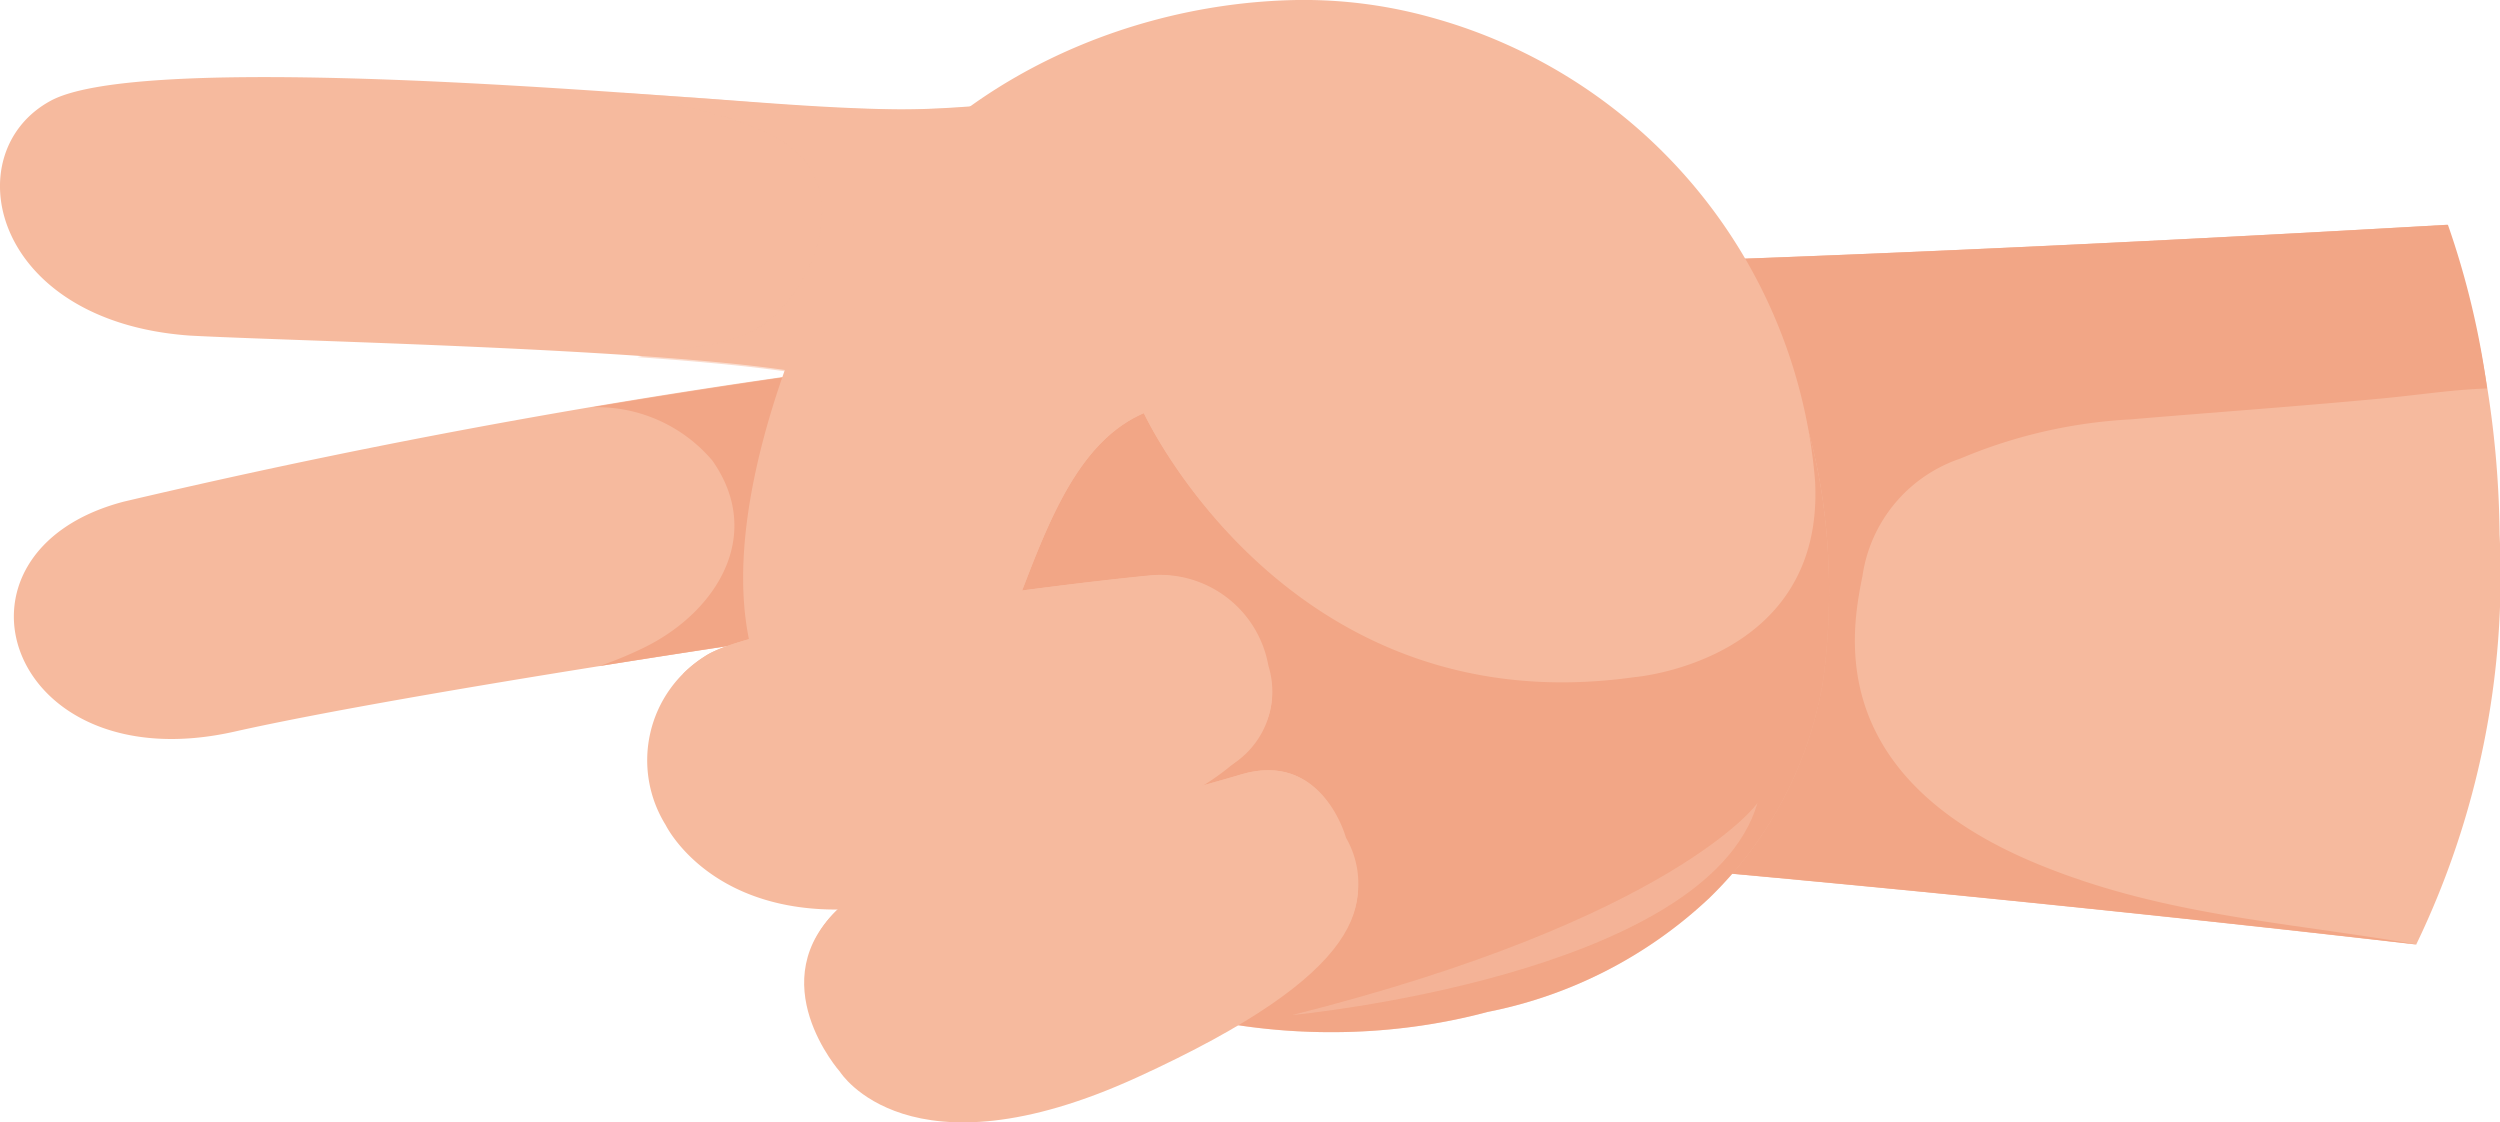 <svg xmlns="http://www.w3.org/2000/svg" viewBox="0 0 63.84 28.66"><defs><style>.cls-1{isolation:isolate;}.cls-2,.cls-4,.cls-5,.cls-6,.cls-7{fill:#f6ba9e;}.cls-3{fill:#f2a686;}.cls-4{opacity:0.5;}.cls-4,.cls-5{mix-blend-mode:multiply;}.cls-6,.cls-7{mix-blend-mode:screen;}.cls-7{opacity:0.7;}</style></defs><g class="cls-1"><g id="katman_2" data-name="katman 2"><g id="Layer_1" data-name="Layer 1"><path class="cls-2" d="M37.36,6.89V21.73l.24,0c2.44.21,12.06,1,24.1,2.39a21.68,21.68,0,0,0,2.13-10.47,25.19,25.19,0,0,0-1.35-7.91c-8.33.48-16.59.86-24.2,1.07C38.28,6.83,37.94,6.84,37.36,6.89Z"/><path class="cls-3" d="M52,22.05c-5.44-2.26-4.72-5.95-4.44-7.34a3.73,3.73,0,0,1,2.5-3,12.92,12.92,0,0,1,4.34-1c2.12-.18,4.25-.33,6.37-.53.9-.08,1.83-.23,2.74-.26a21.27,21.27,0,0,0-1-4.18c-8.33.48-16.59.86-24.2,1.07,0,0-.34,0-.92.06V21.73l.24,0c2.44.21,12.06,1,24.1,2.39h0C58.3,23.53,55.21,23.38,52,22.05Z"/><path class="cls-2" d="M21.23,16.12c1.9-.33,3.4-.42,4.58-1.71,1.62-1.79,1.58-5.16-1-5.41A192.35,192.35,0,0,0,3.16,12.81C-1.76,14.1.17,20,6,18.68,10.5,17.67,21.42,16.06,21.23,16.12Z"/><path class="cls-3" d="M15.13,10.4a3.86,3.86,0,0,1,3.06,1.36c1.33,1.89.12,3.84-1.69,4.75a9.52,9.52,0,0,1-1.2.5c3.3-.53,6-.92,5.93-.89,1.9-.33,3.4-.42,4.58-1.71,1.62-1.79,1.58-5.16-1-5.41C21.71,9.37,18.35,9.86,15.13,10.4Z"/><path class="cls-2" d="M1.3,2.57c-2.45,1.32-1.53,5.64,3.55,6C8.4,8.76,22.47,9,22,10.15c-1.13,2.92-.51,8-.13,8.82a12.27,12.27,0,0,0,2.92,4.2c3.51,3,8.77,3.82,13.17,2.64a11.49,11.49,0,0,0,5.66-2.91,10,10,0,0,0,2.91-5.58C47,14,46.51,10,44.37,7.34a12.89,12.89,0,0,0-9.08-4.71,54.34,54.34,0,0,0-7-.13c-1.86,0-3.73.33-5.59.29s-3.55-.2-5.33-.32C13.58,2.2,3.4,1.44,1.3,2.57Z"/><path class="cls-4" d="M22.71,2.79c-1.78,0-3.55-.2-5.33-.32l-1.49-.1c1.4.33,3.49.62,4.49,1.55,1.2,1.12.45,3.22-.67,4.2-.91.8-2.34.71-3.43,1,3.31.23,5.95.56,5.75,1.06-1.13,2.92-.51,8-.13,8.82a12.27,12.27,0,0,0,2.92,4.2c3.51,3,8.77,3.82,13.17,2.64a11.49,11.49,0,0,0,5.66-2.91,10,10,0,0,0,2.91-5.58C47,14,46.51,10,44.37,7.34a12.89,12.89,0,0,0-9.08-4.71,54.34,54.34,0,0,0-7-.13C26.44,2.55,24.57,2.83,22.71,2.79Z"/><path class="cls-3" d="M21.5,12.54A17.93,17.93,0,0,0,21.9,19a12.27,12.27,0,0,0,2.92,4.2c3.51,3,8.77,3.82,13.17,2.64a11.49,11.49,0,0,0,5.66-2.91,10,10,0,0,0,2.91-5.58C47,14,46.51,10,44.37,7.34a12.89,12.89,0,0,0-9.08-4.71c-.9-.09-1.81-.13-2.72-.15C27.7,4.4,23.44,7.85,21.5,12.54Z"/><path class="cls-2" d="M21.45,27.37s1.75,2.81,7.59.14,6.12-4.48,5.3-6.11c0,0-.57-2.25-2.66-1.62s-9.18,2.41-10.23,3.39C19.39,25.05,21.45,27.37,21.45,27.37Z"/><path class="cls-5" d="M31.68,19.78c-2.1.63-9.18,2.41-10.23,3.39a2.68,2.68,0,0,0-.71,1c1.07-.68,2.93-.42,4-.73a29.87,29.87,0,0,0,4.66-1.79,6.78,6.78,0,0,1,2.75-.91c1.77,0,2.44,1.51,2.22,3a2.34,2.34,0,0,0,0-2.35S33.77,19.15,31.68,19.78Z"/><path class="cls-6" d="M21.35,27.06s1.33,2.19,5.28,1.07a17.21,17.21,0,0,0,6-2.84S24.64,30.33,21.35,27.06Z"/><path class="cls-2" d="M17,21.07s1.72,3.55,7.73,1.54c6.65-2.23,8.23-3.7,7.64-5.6a2.81,2.81,0,0,0-3-2.31C27,14.92,19.27,15.9,18,16.76A3.13,3.13,0,0,0,17,21.07Z"/><path class="cls-5" d="M18,16.76a3.24,3.24,0,0,0-.56.45A15,15,0,0,1,21,17.07c2.92,0,5.55-1.92,8.47-1.61,1.58.16,3,1.15,2.47,2.93a4.84,4.84,0,0,1-.52,1.16A2.21,2.21,0,0,0,32.39,17a2.81,2.81,0,0,0-3-2.31C27,14.92,19.27,15.9,18,16.76Z"/><path class="cls-6" d="M16.92,20.49s1.57,3.48,6.83,2.19,7-2.89,7-2.89S20.25,25.62,16.92,20.49Z"/><path class="cls-2" d="M36.53.44A12.11,12.11,0,0,0,33.13,0C28.16.08,23,2.71,20.87,7.39c-1.09,2.42-2.19,5.8-1.82,8.49.34,2.5,1.87,4,3.71,3.67,3.39-.57,3.06-7.54,6.45-9,0,0,3.67,8,12.54,6.74,0,0,4.84-.4,4.6-5A13.39,13.39,0,0,0,36.53.44Z"/><path class="cls-5" d="M19.73,11.32A21.34,21.34,0,0,1,22,5.9a14.8,14.8,0,0,1,2.63-3,11.48,11.48,0,0,0-3.71,4.53c-1.09,2.42-2.19,5.8-1.82,8.49,0,.15.05.31.08.46A24.19,24.19,0,0,1,19.73,11.32Z"/><path class="cls-5" d="M39.87,17.41A14.3,14.3,0,0,1,35.3,15.9a13.9,13.9,0,0,1-5.91-6.36,10.61,10.61,0,0,0-3.26,4.24,32.32,32.32,0,0,1-2.36,4.66c-.68.88-2.15.68-3.29.45a2.73,2.73,0,0,0,2.28.66c3.39-.57,3.06-7.54,6.45-9C29.21,10.55,32.36,17.36,39.87,17.41Z"/><path class="cls-6" d="M20,17.27a4.18,4.18,0,0,0,.22.6,3.46,3.46,0,0,0,.93.9A5.64,5.64,0,0,1,20,14.86c-.28-5.75,4.88-11.48,4.88-11.48C19.53,7.83,19.29,15,20,17.27Z"/><path class="cls-6" d="M11.05,2.54c-1.14-.13-2.49-.2-3.77-.25C1.9,2,.3,3.09.56,5.21s3.2,2.84,3.2,2.84-4.32-2-2.17-4.35c1.14-1.25,5.32-1.32,9-1.13Z"/><path class="cls-6" d="M2.6,13.24c-1.82.91-2.2,2-1.67,3.27.79,2,3.82,1.92,3.82,1.92s-4.69-.81-3.22-3.64C2,14,3.41,13.22,5.21,12.62,4.33,12.8,3.46,13,2.6,13.24Z"/><path class="cls-7" d="M33,25.92s10.6-1,11.88-5.42C44.91,20.5,42.72,23.47,33,25.92Z"/></g></g></g></svg>